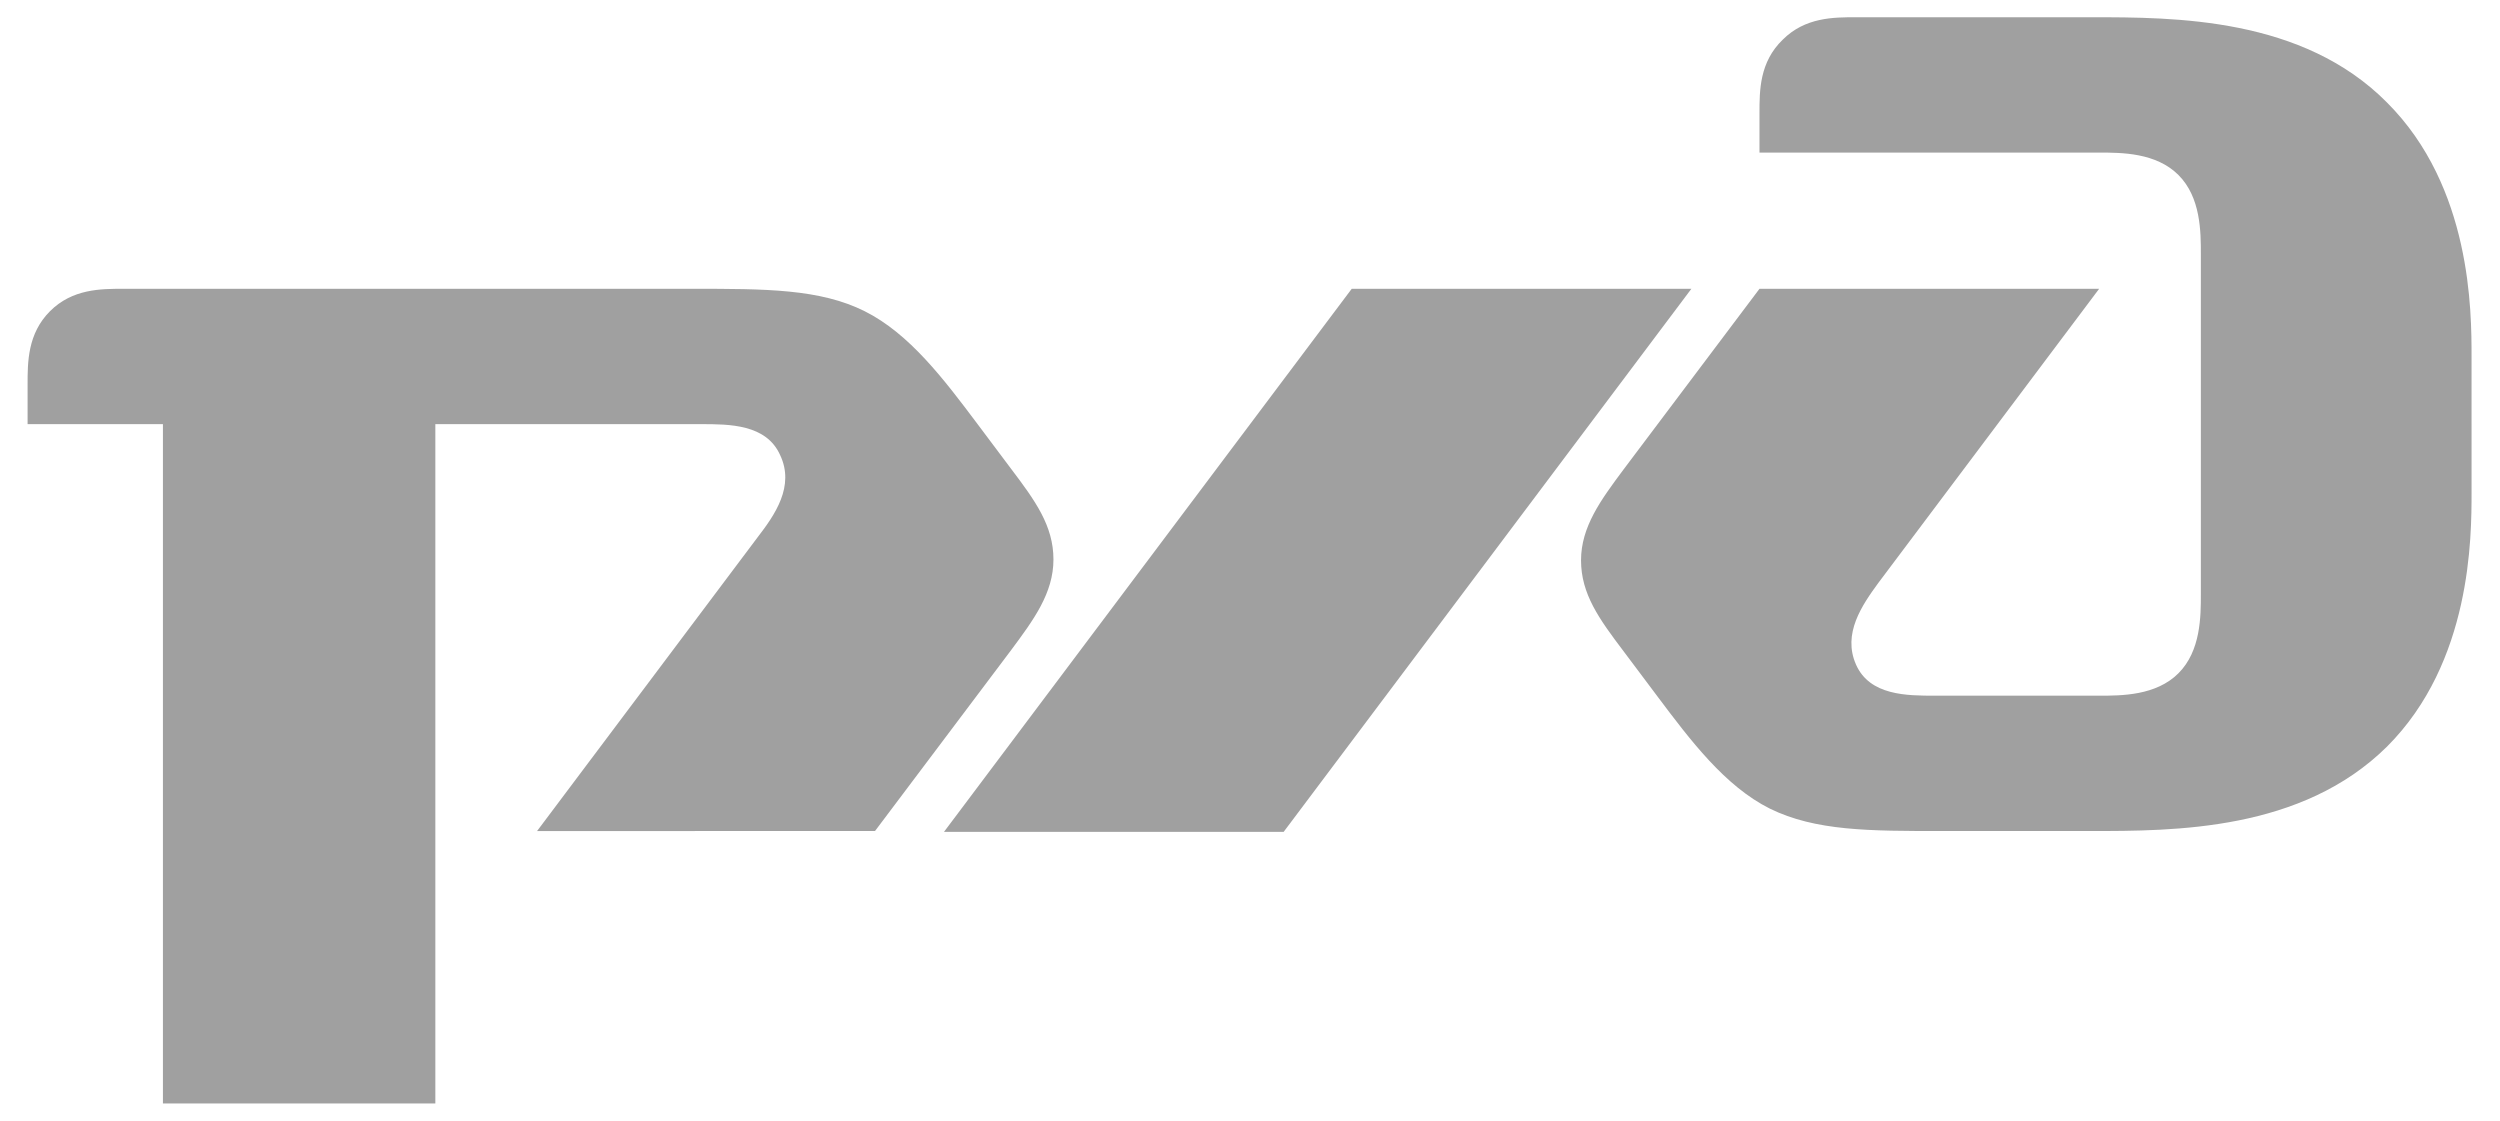 <?xml version="1.0" encoding="utf-8"?>
<!-- Generator: Adobe Illustrator 23.0.1, SVG Export Plug-In . SVG Version: 6.00 Build 0)  -->
<svg version="1.1" id="Layer_1" xmlns="http://www.w3.org/2000/svg" xmlns:xlink="http://www.w3.org/1999/xlink" x="0px" y="0px"
	 viewBox="0 0 290 130" style="enable-background:new 0 0 290 130;" xml:space="preserve">
<style type="text/css">
	.st0{fill:#A0A0A0;}
</style>
<path class="st0" d="M204.1,13.1v4.6h39.4c2.6,0,6.6,0,9.2,2.6c2.6,2.6,2.6,6.6,2.6,9.2v39.4c0,2.6,0,6.6-2.6,9.2
	c-2.6,2.6-6.6,2.6-9.2,2.6h-19c-3.3,0-7.6,0-9.2-3.6c-1.6-3.6,0.7-6.9,2.6-9.5l25.6-34.1h-39.4l-15.8,21c-2.6,3.5-4.9,6.6-4.9,10.5
	c0,3.9,2.1,6.8,4.9,10.5l3.9,5.2c3.9,5.2,7.9,10.5,13.1,13.1c5.3,2.6,11.5,2.6,20,2.6h17.1c9.9,0,24.6,0,34.5-9.8
	c9.8-9.8,9.8-24.3,9.8-29.5V41.4c0-5.3,0-19.7-9.8-29.5C267.1,2,252.3,2,242.5,2l-27.2,0c-2.6,0-5.9,0-8.5,2.6
	C204.1,7.2,204.1,10.5,204.1,13.1"/>
<polygon class="st0" points="156.8,33.5 196.2,33.5 148.9,96.5 109.5,96.5 "/>
<path class="st0" d="M3.2,44.6c0-2.6,0-5.9,2.6-8.5c2.6-2.6,5.9-2.6,8.5-2.6h66c8.5,0,14.8,0,20,2.6c5.2,2.6,9.2,7.9,13.1,13.1
	l3.9,5.2c2.8,3.7,4.9,6.6,4.9,10.5c0,3.9-2.3,7-4.9,10.5l-15.8,21H62.3l25.6-34.1c2-2.6,4.3-5.9,2.6-9.5c-1.6-3.6-5.9-3.6-9.2-3.6
	H50.5V128H18.9V49.2H3.2V44.6"/>
</svg>
